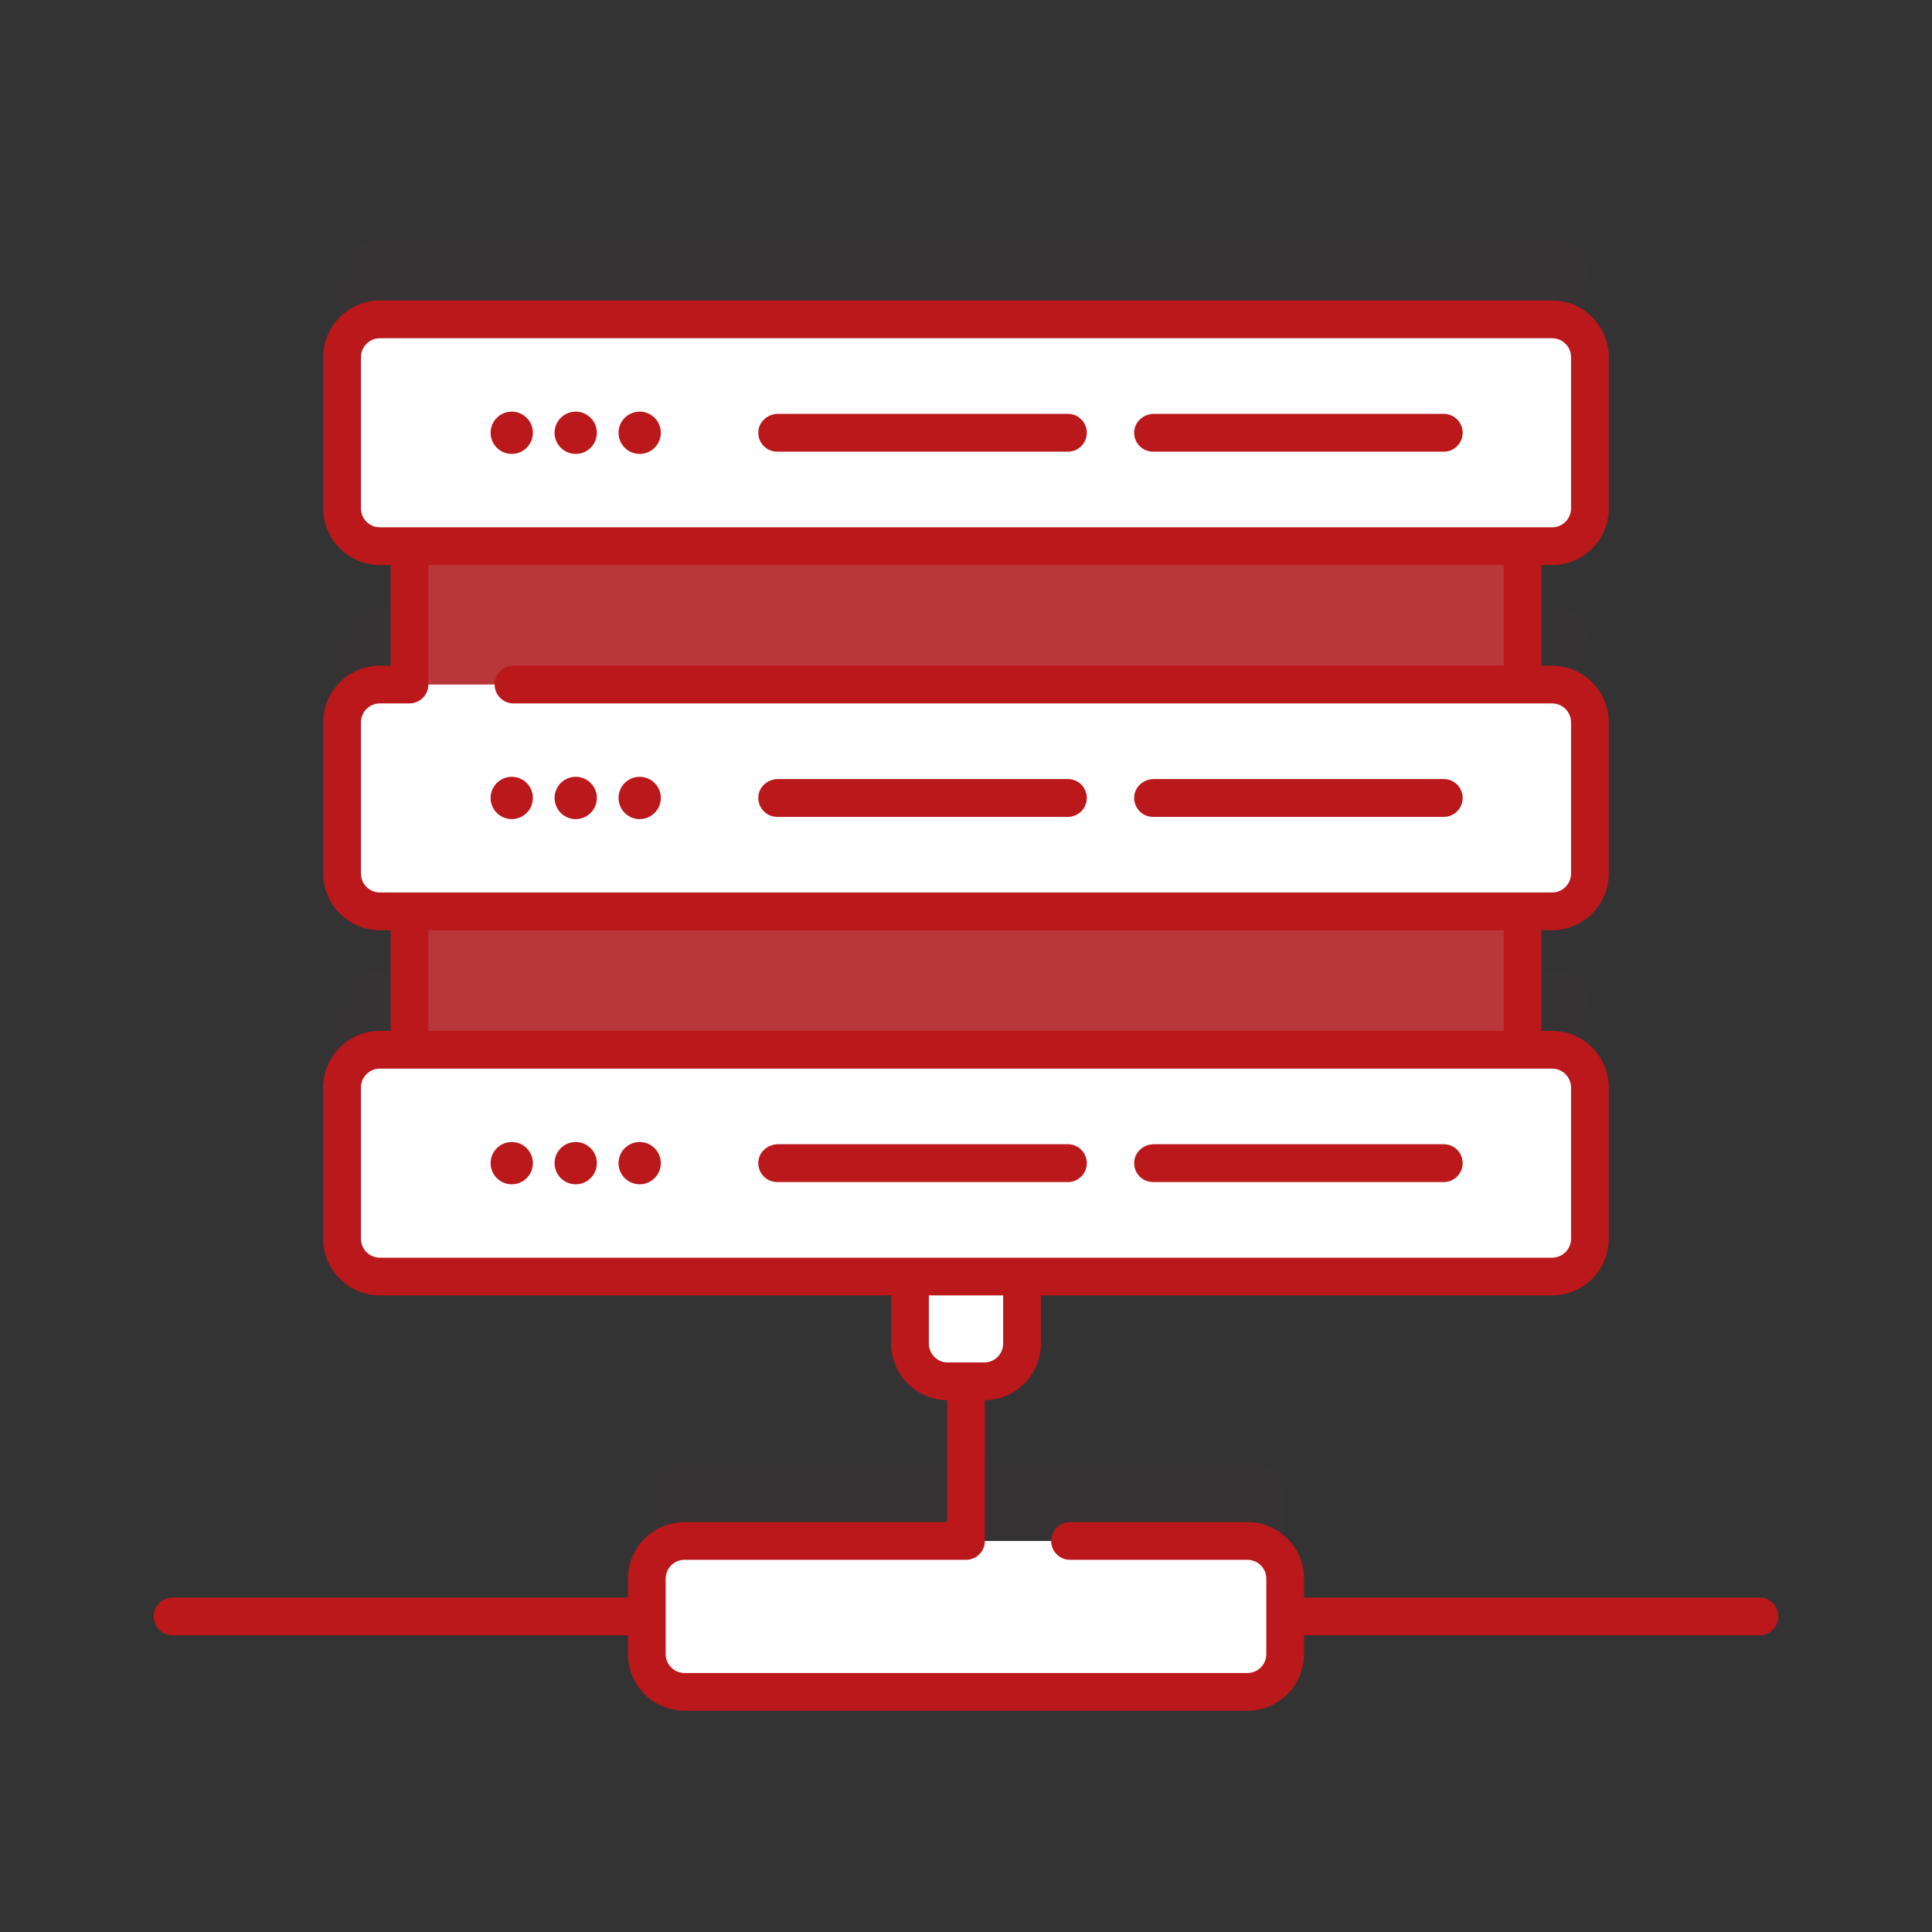 <svg width="512" height="512" viewBox="0 0 512 512" fill="none" xmlns="http://www.w3.org/2000/svg">
<rect x="0" y="0" width="512" height="512" fill="#333333" stroke="none"/>
<g opacity="0.1">
<path opacity="0.1" d="M411.331 63.636H100.669C95.14 63.636 90.658 68.118 90.658 73.647V113.732C90.658 119.261 95.14 123.743 100.669 123.743H411.33C416.859 123.743 421.341 119.261 421.341 113.732V73.647C421.341 68.118 416.859 63.636 411.331 63.636V63.636Z" fill="#BA181B"/>
<path opacity="0.1" d="M411.331 160.415H100.669C95.14 160.415 90.658 164.897 90.658 170.426V210.511C90.658 216.04 95.14 220.522 100.669 220.522H411.33C416.859 220.522 421.341 216.04 421.341 210.511V170.426C421.341 164.897 416.859 160.415 411.331 160.415V160.415Z" fill="#BA181B"/>
<path opacity="0.1" d="M411.331 257.193H100.669C95.14 257.193 90.658 261.675 90.658 267.204V307.289C90.658 312.818 95.14 317.3 100.669 317.3H411.33C416.859 317.3 421.341 312.818 421.341 307.289V267.204C421.341 261.675 416.859 257.193 411.331 257.193V257.193Z" fill="#BA181B"/>
<path opacity="0.1" d="M330.58 387.368H181.42C175.891 387.368 171.409 391.85 171.409 397.379V417.353C171.409 422.882 175.891 427.364 181.42 427.364H330.58C336.109 427.364 340.591 422.882 340.591 417.353V397.379C340.59 391.85 336.108 387.368 330.58 387.368Z" fill="#BA181B"/>
</g>
<path d="M270.846 329.029V356.058C270.846 361.584 266.371 366.069 260.835 366.069H251.165C245.629 366.069 241.154 361.584 241.154 356.058V329.029H270.846Z" fill="white"/>
<path opacity="0.75" d="M108.513 131.052H403.488V293.886H108.513V131.052Z" fill="#E5383B"/>
<path d="M411.331 144.743H100.669C95.14 144.743 90.658 140.261 90.658 134.732V94.647C90.658 89.118 95.14 84.636 100.669 84.636H411.33C416.859 84.636 421.341 89.118 421.341 94.647V134.732C421.341 140.261 416.859 144.743 411.331 144.743V144.743Z" fill="white"/>
<path d="M135.62 120.293C138.714 120.293 141.223 117.784 141.223 114.69C141.223 111.595 138.714 109.087 135.62 109.087C132.526 109.087 130.017 111.595 130.017 114.69C130.017 117.784 132.526 120.293 135.62 120.293Z" fill="#BA181B"/>
<path d="M152.57 120.293C155.664 120.293 158.173 117.784 158.173 114.69C158.173 111.595 155.664 109.087 152.57 109.087C149.475 109.087 146.967 111.595 146.967 114.69C146.967 117.784 149.475 120.293 152.57 120.293Z" fill="#BA181B"/>
<path d="M169.519 120.293C172.613 120.293 175.122 117.784 175.122 114.69C175.122 111.595 172.613 109.087 169.519 109.087C166.425 109.087 163.916 111.595 163.916 114.69C163.916 117.784 166.425 120.293 169.519 120.293Z" fill="#BA181B"/>
<path d="M283.004 109.676H206.186C203.568 109.676 201.229 111.59 200.98 114.197C200.695 117.187 203.038 119.704 205.97 119.704H283.003C285.772 119.704 288.017 117.459 288.017 114.69C288.018 111.921 285.773 109.676 283.004 109.676V109.676Z" fill="#BA181B"/>
<path d="M382.611 109.676H305.793C303.175 109.676 300.836 111.59 300.587 114.197C300.302 117.187 302.645 119.704 305.577 119.704H382.61C385.379 119.704 387.624 117.459 387.624 114.69C387.625 111.921 385.38 109.676 382.611 109.676V109.676Z" fill="#BA181B"/>
<path d="M411.331 241.521H100.669C95.14 241.521 90.658 237.039 90.658 231.51V191.425C90.658 185.896 95.14 181.414 100.669 181.414H411.33C416.859 181.414 421.341 185.896 421.341 191.425V231.51C421.341 237.04 416.859 241.521 411.331 241.521V241.521Z" fill="white"/>
<path d="M135.62 217.071C138.714 217.071 141.223 214.562 141.223 211.468C141.223 208.374 138.714 205.865 135.62 205.865C132.526 205.865 130.017 208.374 130.017 211.468C130.017 214.562 132.526 217.071 135.62 217.071Z" fill="#BA181B"/>
<path d="M152.57 217.071C155.664 217.071 158.173 214.562 158.173 211.468C158.173 208.374 155.664 205.865 152.57 205.865C149.475 205.865 146.967 208.374 146.967 211.468C146.967 214.562 149.475 217.071 152.57 217.071Z" fill="#BA181B"/>
<path d="M169.519 217.071C172.613 217.071 175.122 214.562 175.122 211.468C175.122 208.374 172.613 205.865 169.519 205.865C166.425 205.865 163.916 208.374 163.916 211.468C163.916 214.562 166.425 217.071 169.519 217.071Z" fill="#BA181B"/>
<path d="M283.004 206.454H206.186C203.568 206.454 201.229 208.368 200.98 210.975C200.695 213.965 203.038 216.482 205.97 216.482H283.003C285.772 216.482 288.017 214.237 288.017 211.468C288.018 208.699 285.773 206.454 283.004 206.454V206.454Z" fill="#BA181B"/>
<path d="M382.611 206.454H305.793C303.175 206.454 300.836 208.368 300.587 210.975C300.302 213.965 302.645 216.482 305.577 216.482H382.61C385.379 216.482 387.624 214.237 387.624 211.468C387.625 208.699 385.38 206.454 382.611 206.454V206.454Z" fill="#BA181B"/>
<path d="M411.331 338.3H100.669C95.14 338.3 90.658 333.818 90.658 328.289V288.204C90.658 282.675 95.14 278.193 100.669 278.193H411.33C416.859 278.193 421.341 282.675 421.341 288.204V328.289C421.341 333.818 416.859 338.3 411.331 338.3V338.3Z" fill="white"/>
<path d="M135.62 313.85C138.714 313.85 141.223 311.341 141.223 308.247C141.223 305.153 138.714 302.644 135.62 302.644C132.526 302.644 130.017 305.153 130.017 308.247C130.017 311.341 132.526 313.85 135.62 313.85Z" fill="#BA181B"/>
<path d="M152.57 313.85C155.665 313.85 158.173 311.341 158.173 308.247C158.173 305.153 155.665 302.644 152.57 302.644C149.476 302.644 146.967 305.153 146.967 308.247C146.967 311.341 149.476 313.85 152.57 313.85Z" fill="#BA181B"/>
<path d="M169.519 313.85C172.613 313.85 175.122 311.341 175.122 308.247C175.122 305.153 172.613 302.644 169.519 302.644C166.425 302.644 163.916 305.153 163.916 308.247C163.916 311.341 166.425 313.85 169.519 313.85Z" fill="#BA181B"/>
<path d="M283.004 303.233H206.186C203.568 303.233 201.229 305.147 200.98 307.754C200.695 310.744 203.038 313.261 205.97 313.261H283.003C285.772 313.261 288.017 311.016 288.017 308.247C288.018 305.478 285.773 303.233 283.004 303.233V303.233Z" fill="#BA181B"/>
<path d="M382.611 303.233H305.793C303.175 303.233 300.836 305.147 300.587 307.754C300.302 310.744 302.645 313.261 305.577 313.261H382.61C385.379 313.261 387.624 311.016 387.624 308.247C387.625 305.478 385.38 303.233 382.611 303.233V303.233Z" fill="#BA181B"/>
<path d="M330.58 448.363H181.42C175.891 448.363 171.409 443.881 171.409 438.352V418.378C171.409 412.849 175.891 408.367 181.42 408.367H330.58C336.109 408.367 340.591 412.849 340.591 418.378V438.352C340.59 443.881 336.108 448.363 330.58 448.363Z" fill="white"/>
<path d="M466.275 423.366H345.59V418.379C345.59 410.102 338.857 403.368 330.58 403.368H283.569C280.807 403.368 278.569 405.606 278.569 408.368C278.569 411.13 280.807 413.368 283.569 413.368H330.58C333.343 413.368 335.59 415.616 335.59 418.379V438.353C335.59 441.116 333.343 443.364 330.58 443.364H181.42C178.657 443.364 176.409 441.116 176.409 438.353V418.379C176.409 415.616 178.657 413.368 181.42 413.368H256C258.762 413.368 261 411.13 261 408.368V371.06C269.203 370.972 275.85 364.28 275.85 356.057V343.3H411.331C419.607 343.3 426.341 336.567 426.341 328.289V288.204C426.341 279.927 419.608 273.193 411.331 273.193H408.491V246.521H411.331C419.607 246.521 426.341 239.788 426.341 231.51V191.425C426.341 183.148 419.608 176.414 411.331 176.414H408.491V149.742H411.331C419.607 149.742 426.341 143.009 426.341 134.731V94.647C426.341 86.37 419.608 79.636 411.331 79.636H100.668C92.391 79.636 85.657 86.369 85.657 94.647V134.732C85.657 143.009 92.391 149.743 100.668 149.743H103.508V176.415H100.668C92.391 176.415 85.657 183.148 85.657 191.426V231.511C85.657 239.788 92.391 246.522 100.668 246.522H103.508V273.194H100.668C92.391 273.194 85.657 279.927 85.657 288.205V328.29C85.657 336.567 92.391 343.301 100.668 343.301H236.15V356.059C236.15 364.282 242.797 370.974 250.999 371.062V403.37H181.419C173.142 403.37 166.408 410.103 166.408 418.381V423.368H45.724C42.963 423.368 40.724 425.606 40.724 428.368C40.724 431.13 42.963 433.368 45.724 433.368H166.41V438.354C166.41 446.631 173.144 453.365 181.421 453.365H330.581C338.857 453.365 345.591 446.632 345.591 438.354V433.368H466.277C469.039 433.368 471.277 431.13 471.277 428.368C471.277 425.606 469.037 423.366 466.275 423.366V423.366ZM95.659 134.732V94.647C95.659 91.884 97.907 89.636 100.67 89.636H411.332C414.095 89.636 416.342 91.884 416.342 94.647V134.732C416.342 137.495 414.095 139.743 411.332 139.743H100.668C97.906 139.743 95.658 137.495 95.659 134.732V134.732ZM95.659 231.511V191.426C95.659 188.663 97.907 186.415 100.67 186.415H108.513C111.274 186.415 113.513 184.177 113.513 181.415C113.513 181.403 113.51 181.393 113.51 181.381V149.743H398.492V176.415H136.083C133.322 176.415 131.083 178.653 131.083 181.415C131.083 184.177 133.322 186.415 136.083 186.415H411.332C414.095 186.415 416.342 188.663 416.342 191.426V231.511C416.342 234.274 414.095 236.522 411.332 236.522H100.669C97.907 236.521 95.659 234.273 95.659 231.511V231.511ZM113.509 246.521H398.491V273.193H113.509V246.521ZM95.659 328.289V288.204C95.659 285.441 97.907 283.193 100.67 283.193H411.332C414.095 283.193 416.342 285.441 416.342 288.204V328.289C416.342 331.052 414.095 333.3 411.332 333.3H100.668C97.906 333.3 95.658 331.052 95.659 328.289V328.289ZM246.151 356.058V343.3H265.85V356.058C265.85 358.821 263.602 361.069 260.839 361.069H251.162C248.399 361.068 246.151 358.82 246.151 356.058V356.058Z" fill="#BA181B"/>
</svg>
